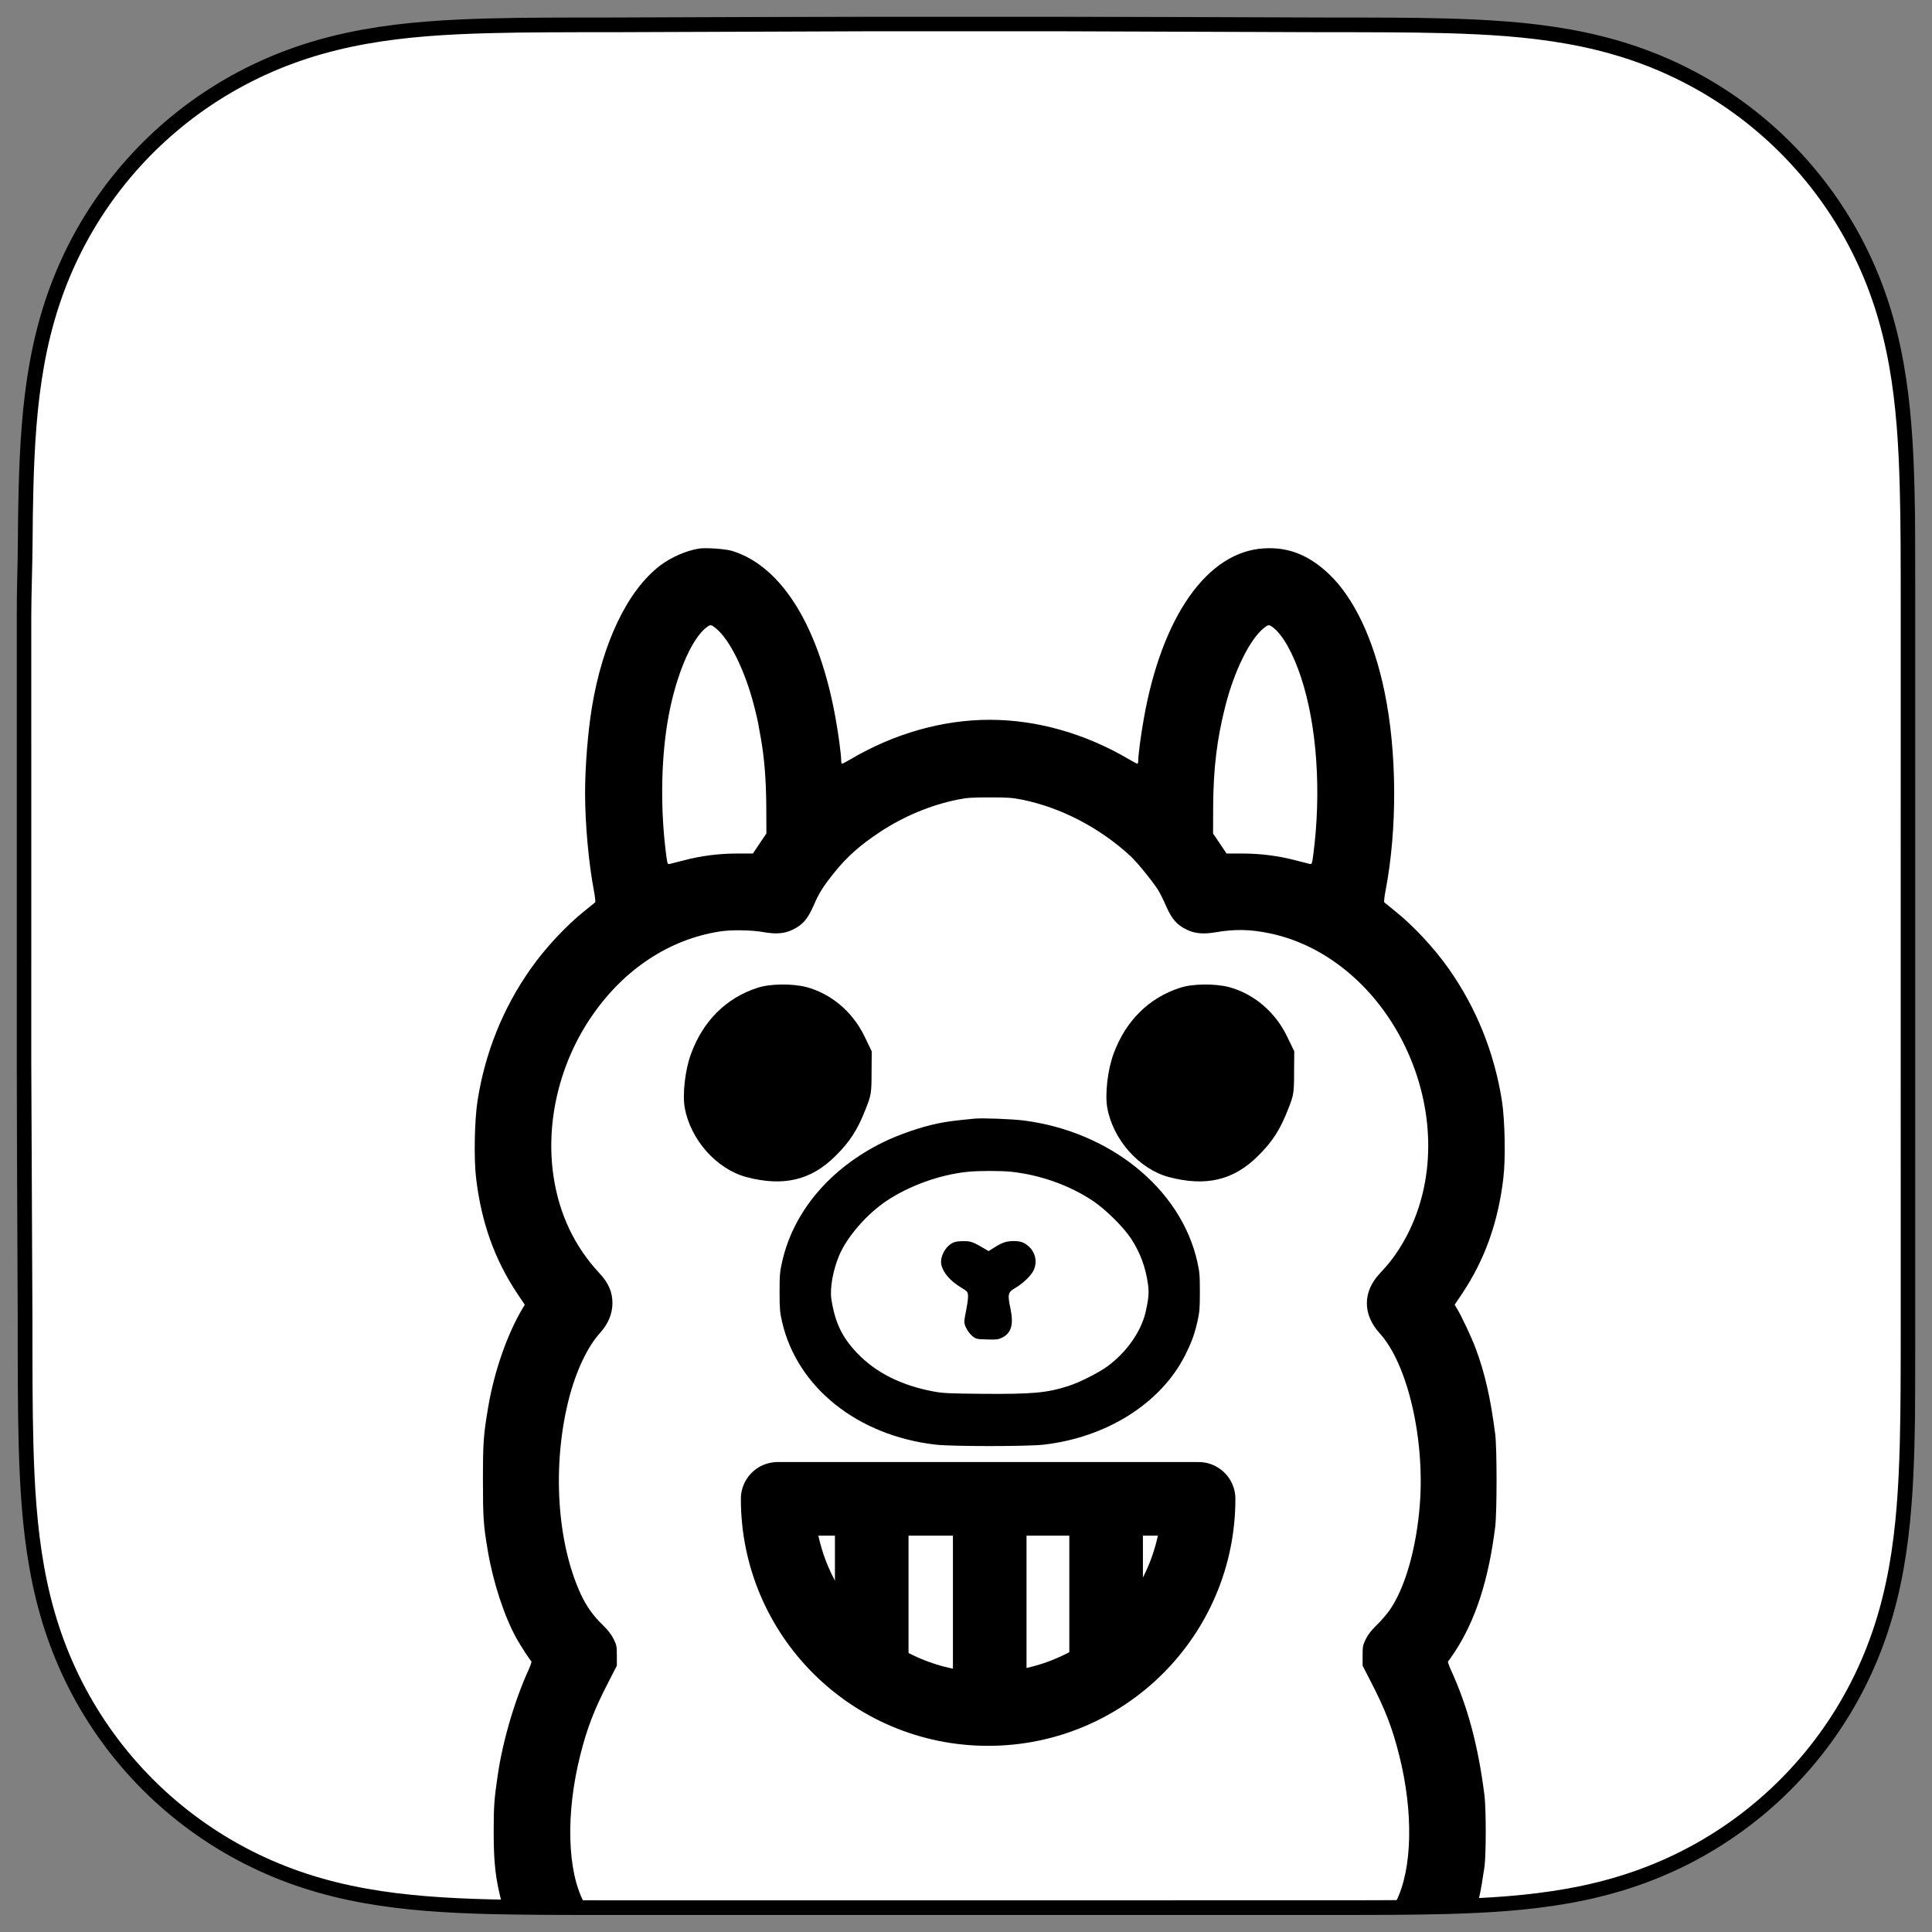 <svg width="1050" height="1050" viewBox="0 0 1050 1050" fill="none" xmlns="http://www.w3.org/2000/svg">
<rect x="0" y="0" width="1050" height="1050" fill="#808080" stroke="none"/>
<mask id="path-1-outside-1_3_49" maskUnits="userSpaceOnUse" x="9" y="9" width="1032" height="1032" fill="black">
<rect fill="white" x="9" y="9" width="1032" height="1032"/>
<path fill-rule="evenodd" clip-rule="evenodd" d="M1037 331.843C1037 319.69 1037 307.535 1036.93 295.38C1036.87 285.142 1036.75 274.905 1036.47 264.671C1035.87 242.366 1034.56 219.869 1030.59 197.812C1026.56 175.437 1019.99 154.613 1009.64 134.283C999.456 114.301 986.158 96.016 970.291 80.163C954.428 64.311 936.134 51.025 916.14 40.853C895.785 30.497 874.933 23.93 852.528 19.908C830.464 15.947 807.956 14.634 785.646 14.031C775.402 13.754 765.158 13.637 754.912 13.574C742.749 13.499 730.585 13.506 718.421 13.506L577.19 13H471.56L332.827 13.506C320.64 13.506 308.453 13.499 296.266 13.574C285.998 13.637 275.736 13.754 265.473 14.031C243.11 14.634 220.551 15.948 198.435 19.914C176 23.935 155.118 30.5 134.735 40.848C114.698 51.021 96.365 64.309 80.468 80.163C64.574 96.014 51.251 114.296 41.052 134.274C30.668 154.614 24.084 175.451 20.05 197.838C16.078 219.886 14.762 242.376 14.157 264.671C13.881 274.906 13.762 285.143 13.7 295.38C13.625 307.536 13 322.636 13 334.79L13.004 471.57L13 578.308L13.631 717.993C13.631 730.164 13.626 742.335 13.7 754.506C13.762 764.758 13.881 775.009 14.158 785.257C14.762 807.591 16.081 830.12 20.056 852.207C24.089 874.612 30.671 895.466 41.047 915.822C51.247 935.833 64.573 954.142 80.468 970.016C96.364 985.891 114.692 999.195 134.725 1009.38C155.12 1019.75 176.012 1026.33 198.461 1030.35C220.567 1034.32 243.119 1035.64 265.473 1036.24C275.736 1036.52 286 1036.63 296.267 1036.7C308.454 1036.77 320.64 1036.77 332.827 1036.77L472.814 1036.77H578.706L718.421 1036.76C730.585 1036.76 742.749 1036.77 754.912 1036.7C765.158 1036.63 775.402 1036.52 785.646 1036.24C807.965 1035.64 830.48 1034.32 852.554 1030.35C874.946 1026.32 895.787 1019.75 916.132 1009.39C936.129 999.2 954.427 985.893 970.291 970.016C986.156 954.144 999.453 935.838 1009.63 915.831C1019.99 895.465 1026.57 874.601 1030.59 852.181C1034.56 830.103 1035.87 807.583 1036.47 785.257C1036.75 775.007 1036.87 764.757 1036.93 754.506C1037.01 742.335 1037 730.164 1037 717.993C1037 717.993 1036.99 580.774 1036.99 578.308V471.458C1036.99 469.637 1037 331.843 1037 331.843"/>
</mask>
<path fill-rule="evenodd" clip-rule="evenodd" d="M1037 331.843C1037 319.69 1037 307.535 1036.93 295.38C1036.87 285.142 1036.75 274.905 1036.47 264.671C1035.87 242.366 1034.56 219.869 1030.59 197.812C1026.56 175.437 1019.99 154.613 1009.64 134.283C999.456 114.301 986.158 96.016 970.291 80.163C954.428 64.311 936.134 51.025 916.14 40.853C895.785 30.497 874.933 23.93 852.528 19.908C830.464 15.947 807.956 14.634 785.646 14.031C775.402 13.754 765.158 13.637 754.912 13.574C742.749 13.499 730.585 13.506 718.421 13.506L577.19 13H471.56L332.827 13.506C320.64 13.506 308.453 13.499 296.266 13.574C285.998 13.637 275.736 13.754 265.473 14.031C243.11 14.634 220.551 15.948 198.435 19.914C176 23.935 155.118 30.5 134.735 40.848C114.698 51.021 96.365 64.309 80.468 80.163C64.574 96.014 51.251 114.296 41.052 134.274C30.668 154.614 24.084 175.451 20.05 197.838C16.078 219.886 14.762 242.376 14.157 264.671C13.881 274.906 13.762 285.143 13.7 295.38C13.625 307.536 13 322.636 13 334.79L13.004 471.57L13 578.308L13.631 717.993C13.631 730.164 13.626 742.335 13.7 754.506C13.762 764.758 13.881 775.009 14.158 785.257C14.762 807.591 16.081 830.12 20.056 852.207C24.089 874.612 30.671 895.466 41.047 915.822C51.247 935.833 64.573 954.142 80.468 970.016C96.364 985.891 114.692 999.195 134.725 1009.38C155.12 1019.75 176.012 1026.33 198.461 1030.35C220.567 1034.32 243.119 1035.64 265.473 1036.24C275.736 1036.52 286 1036.63 296.267 1036.7C308.454 1036.77 320.64 1036.77 332.827 1036.77L472.814 1036.77H578.706L718.421 1036.76C730.585 1036.76 742.749 1036.77 754.912 1036.7C765.158 1036.63 775.402 1036.52 785.646 1036.24C807.965 1035.64 830.48 1034.32 852.554 1030.35C874.946 1026.32 895.787 1019.75 916.132 1009.39C936.129 999.2 954.427 985.893 970.291 970.016C986.156 954.144 999.453 935.838 1009.63 915.831C1019.99 895.465 1026.57 874.601 1030.59 852.181C1034.56 830.103 1035.87 807.583 1036.47 785.257C1036.75 775.007 1036.87 764.757 1036.93 754.506C1037.01 742.335 1037 730.164 1037 717.993C1037 717.993 1036.99 580.774 1036.99 578.308V471.458C1036.99 469.637 1037 331.843 1037 331.843" fill="white"/>
<path d="M1036.93 295.38L1032.93 295.404L1032.93 295.405L1036.93 295.38ZM1036.47 264.671L1032.47 264.779L1032.47 264.78L1036.47 264.671ZM1030.59 197.812L1026.65 198.52L1026.65 198.52L1030.59 197.812ZM1009.64 134.283L1013.2 132.467L1013.2 132.467L1009.64 134.283ZM970.291 80.163L967.464 82.993L967.464 82.993L970.291 80.163ZM916.14 40.853L917.954 37.288L917.954 37.288L916.14 40.853ZM852.528 19.908L851.822 23.845L851.822 23.845L852.528 19.908ZM785.646 14.031L785.538 18.03L785.538 18.03L785.646 14.031ZM754.912 13.574L754.937 9.574L754.937 9.574L754.912 13.574ZM718.421 13.506L718.407 17.506L718.414 17.506H718.421V13.506ZM577.19 13L577.204 9L577.197 9H577.19V13ZM471.56 13V9H471.552L471.545 9L471.56 13ZM332.827 13.506V17.506H332.835L332.842 17.506L332.827 13.506ZM296.266 13.574L296.241 9.574L296.241 9.574L296.266 13.574ZM265.473 14.031L265.58 18.03L265.581 18.03L265.473 14.031ZM198.435 19.914L199.14 23.851L199.141 23.851L198.435 19.914ZM134.735 40.848L132.924 37.281L132.924 37.281L134.735 40.848ZM80.468 80.163L83.293 82.996L83.293 82.996L80.468 80.163ZM41.052 134.274L44.614 136.093L44.614 136.093L41.052 134.274ZM20.05 197.838L16.113 197.129L16.113 197.129L20.05 197.838ZM14.157 264.671L10.159 264.563L10.158 264.563L14.157 264.671ZM13.7 295.38L17.7 295.405L17.7 295.405L13.7 295.38ZM13 334.79L9 334.79L9 334.791L13 334.79ZM13.004 471.57L17.004 471.57L17.004 471.57L13.004 471.57ZM13 578.308L9 578.307L9 578.317L9 578.326L13 578.308ZM13.631 717.993H17.631V717.984L17.631 717.975L13.631 717.993ZM13.7 754.506L9.7 754.53L9.7 754.53L13.7 754.506ZM14.158 785.257L10.16 785.366L10.16 785.366L14.158 785.257ZM20.056 852.207L23.993 851.499L23.993 851.499L20.056 852.207ZM41.047 915.822L37.483 917.639L37.483 917.639L41.047 915.822ZM134.725 1009.38L132.912 1012.95L132.912 1012.95L134.725 1009.38ZM198.461 1030.35L199.167 1026.42L199.167 1026.42L198.461 1030.35ZM265.473 1036.24L265.581 1032.24L265.58 1032.24L265.473 1036.24ZM296.267 1036.7L296.291 1032.7L296.291 1032.7L296.267 1036.7ZM332.827 1036.77L332.828 1032.77H332.827V1036.77ZM472.814 1036.77L472.814 1040.77H472.814V1036.77ZM578.706 1036.77L578.706 1040.77L578.706 1040.77L578.706 1036.77ZM718.421 1036.76L718.421 1032.76L718.421 1032.76L718.421 1036.76ZM754.912 1036.7L754.888 1032.7L754.888 1032.7L754.912 1036.7ZM785.646 1036.24L785.754 1040.24L785.754 1040.24L785.646 1036.24ZM852.554 1030.35L853.262 1034.29L853.262 1034.29L852.554 1030.35ZM916.132 1009.39L914.316 1005.82L914.316 1005.82L916.132 1009.39ZM970.291 970.016L967.462 967.188L967.462 967.189L970.291 970.016ZM1009.63 915.831L1013.2 917.645L1013.2 917.645L1009.63 915.831ZM1030.59 852.181L1034.53 852.888L1034.53 852.888L1030.59 852.181ZM1036.47 785.257L1032.48 785.149L1032.48 785.149L1036.47 785.257ZM1036.93 754.506L1032.93 754.481L1032.93 754.482L1036.93 754.506ZM1037 717.993L1041 717.993L1041 717.993L1037 717.993ZM1041 331.843C1041 319.694 1041 307.525 1040.93 295.356L1032.93 295.405C1033 307.545 1033 319.686 1033 331.843H1041ZM1040.93 295.357C1040.87 285.104 1040.75 274.837 1040.47 264.562L1032.47 264.78C1032.75 274.974 1032.87 285.179 1032.93 295.404L1040.93 295.357ZM1040.47 264.563C1039.87 242.192 1038.55 219.458 1034.52 197.104L1026.65 198.52C1030.57 220.28 1031.87 242.54 1032.47 264.779L1040.47 264.563ZM1034.52 197.104C1030.44 174.394 1023.76 153.189 1013.2 132.467L1006.07 136.098C1016.23 156.037 1022.69 176.481 1026.65 198.52L1034.52 197.104ZM1013.2 132.467C1002.83 112.11 989.282 93.483 973.118 77.334L967.464 82.993C983.034 98.549 996.084 116.492 1006.07 136.099L1013.2 132.467ZM973.119 77.334C956.959 61.185 938.323 47.65 917.954 37.288L914.326 44.418C933.945 54.399 951.897 67.437 967.464 82.993L973.119 77.334ZM917.954 37.288C897.207 26.733 875.975 20.053 853.235 15.971L851.822 23.845C873.892 27.807 894.363 34.262 914.326 44.418L917.954 37.288ZM853.235 15.971C830.874 11.957 808.13 10.637 785.754 10.033L785.538 18.03C807.782 18.631 830.054 19.937 851.822 23.845L853.235 15.971ZM785.754 10.033C775.47 9.755 765.195 9.638 754.937 9.574L754.888 17.574C765.122 17.637 775.334 17.754 785.538 18.03L785.754 10.033ZM754.937 9.574C742.758 9.499 730.581 9.506 718.421 9.506V17.506C730.589 17.506 742.739 17.5 754.888 17.574L754.937 9.574ZM718.436 9.506L577.204 9L577.176 17L718.407 17.506L718.436 9.506ZM577.19 9H471.56V17H577.19V9ZM471.545 9L332.813 9.506L332.842 17.506L471.574 17L471.545 9ZM332.827 9.506C320.644 9.506 308.443 9.499 296.241 9.574L296.29 17.574C308.462 17.5 320.636 17.506 332.827 17.506V9.506ZM296.241 9.574C285.962 9.638 275.668 9.755 265.365 10.033L265.581 18.03C275.804 17.754 286.035 17.637 296.29 17.574L296.241 9.574ZM265.365 10.033C242.937 10.637 220.142 11.958 197.729 15.977L199.141 23.851C220.961 19.939 243.283 18.631 265.58 18.03L265.365 10.033ZM197.729 15.977C174.96 20.057 153.698 26.734 132.924 37.281L136.545 44.415C156.537 34.265 177.04 27.812 199.14 23.851L197.729 15.977ZM132.924 37.281C112.513 47.645 93.837 61.18 77.643 77.331L83.293 82.996C98.892 67.437 116.884 54.397 136.545 44.414L132.924 37.281ZM77.643 77.331C61.452 93.478 47.88 112.101 37.489 132.455L44.614 136.093C54.621 116.49 67.695 98.551 83.293 82.996L77.643 77.331ZM37.489 132.455C26.905 153.188 20.208 174.406 16.113 197.129L23.986 198.548C27.96 176.496 34.431 156.04 44.614 136.093L37.489 132.455ZM16.113 197.129C12.088 219.475 10.765 242.201 10.159 264.563L18.155 264.78C18.759 242.55 20.069 220.298 23.987 198.547L16.113 197.129ZM10.158 264.563C9.882 274.838 9.762 285.105 9.7 295.356L17.7 295.405C17.762 285.18 17.881 274.975 18.155 264.779L10.158 264.563ZM9.7 295.356C9.663 301.389 9.489 308.16 9.323 314.989C9.158 321.796 9 328.657 9 334.79H17C17 328.769 17.155 322.003 17.321 315.183C17.486 308.384 17.662 301.528 17.7 295.405L9.7 295.356ZM9 334.791L9.004 471.57L17.004 471.57L17 334.79L9 334.791ZM9.004 471.57L9 578.307L17 578.308L17.004 471.57L9.004 471.57ZM9 578.326L9.631 718.011L17.631 717.975L17 578.29L9 578.326ZM9.631 717.993C9.631 730.16 9.626 742.345 9.7 754.53L17.7 754.482C17.626 742.325 17.631 730.168 17.631 717.993H9.631ZM9.7 754.53C9.762 764.796 9.882 775.077 10.16 785.366L18.157 785.149C17.881 774.94 17.762 764.721 17.7 754.482L9.7 754.53ZM10.16 785.366C10.765 807.766 12.09 830.531 16.119 852.916L23.993 851.499C20.071 829.709 18.759 807.417 18.157 785.149L10.16 785.366ZM16.119 852.916C20.212 875.656 26.908 896.891 37.483 917.639L44.611 914.006C34.435 894.042 27.965 873.568 23.993 851.499L16.119 852.916ZM37.483 917.639C47.875 938.025 61.449 956.676 77.641 972.846L83.294 967.186C67.696 951.607 54.619 933.641 44.611 914.006L37.483 917.639ZM77.641 972.846C93.834 989.017 112.504 1002.57 132.912 1012.95L136.538 1005.82C116.88 995.82 98.893 982.764 83.294 967.186L77.641 972.846ZM132.912 1012.95C153.699 1023.52 174.972 1030.2 197.754 1034.29L199.167 1026.42C177.053 1022.45 156.541 1015.99 136.537 1005.82L132.912 1012.95ZM197.754 1034.29C220.158 1038.31 242.945 1039.63 265.365 1040.24L265.58 1032.24C243.292 1031.64 220.977 1030.33 199.167 1026.42L197.754 1034.29ZM265.365 1040.24C275.668 1040.52 285.963 1040.63 296.243 1040.7L296.291 1032.7C286.037 1032.63 275.804 1032.52 265.581 1032.24L265.365 1040.24ZM296.242 1040.7C308.444 1040.77 320.644 1040.77 332.827 1040.77V1032.77C320.636 1032.77 308.464 1032.77 296.291 1032.7L296.242 1040.7ZM332.827 1040.77L472.814 1040.77L472.814 1032.77L332.828 1032.77L332.827 1040.77ZM472.814 1040.77H578.706V1032.77H472.814V1040.77ZM578.706 1040.77L718.422 1040.76L718.421 1032.76L578.706 1032.77L578.706 1040.77ZM718.421 1040.76C730.581 1040.76 742.758 1040.77 754.937 1040.7L754.888 1032.7C742.739 1032.77 730.589 1032.76 718.421 1032.76V1040.76ZM754.937 1040.7C765.196 1040.63 775.471 1040.52 785.754 1040.24L785.538 1032.24C775.334 1032.52 765.121 1032.63 754.888 1032.7L754.937 1040.7ZM785.754 1040.24C808.139 1039.63 830.891 1038.31 853.262 1034.29L851.847 1026.41C830.07 1030.33 807.791 1031.64 785.538 1032.24L785.754 1040.24ZM853.262 1034.29C875.989 1030.2 897.211 1023.51 917.947 1012.95L914.316 1005.82C894.363 1015.98 873.903 1022.45 851.847 1026.41L853.262 1034.29ZM917.947 1012.95C938.32 1002.57 956.96 989.017 973.121 972.843L967.462 967.189C951.894 982.769 933.938 995.827 914.316 1005.82L917.947 1012.95ZM973.12 972.844C989.281 956.675 1002.83 938.027 1013.2 917.645L1006.07 914.017C996.079 933.649 983.03 951.613 967.462 967.188L973.12 972.844ZM1013.2 917.645C1023.76 896.887 1030.44 875.642 1034.53 852.888L1026.66 851.474C1022.69 873.559 1016.23 894.043 1006.07 914.017L1013.2 917.645ZM1034.53 852.888C1038.55 830.513 1039.87 807.757 1040.47 785.365L1032.48 785.149C1031.87 807.409 1030.57 829.693 1026.66 851.474L1034.53 852.888ZM1040.47 785.365C1040.75 775.076 1040.87 764.794 1040.93 754.53L1032.93 754.482C1032.87 764.72 1032.75 774.939 1032.48 785.149L1040.47 785.365ZM1040.93 754.531C1041.01 742.345 1041 730.16 1041 717.993H1033C1033 730.168 1033.01 742.325 1032.93 754.481L1040.93 754.531ZM1037 717.993C1041 717.993 1041 717.993 1041 717.991C1041 717.99 1041 717.989 1041 717.987C1041 717.983 1041 717.976 1041 717.968C1041 717.951 1041 717.927 1041 717.894C1041 717.828 1041 717.729 1041 717.599C1041 717.34 1041 716.954 1041 716.451C1041 715.446 1041 713.971 1041 712.092C1041 708.335 1041 702.965 1041 696.514C1041 683.611 1041 666.382 1041 649.075C1040.99 614.462 1040.99 579.541 1040.99 578.308H1032.99C1032.99 579.541 1032.99 614.462 1033 649.075C1033 666.382 1033 683.612 1033 696.514C1033 702.966 1033 708.336 1033 712.092C1033 713.971 1033 715.446 1033 716.452C1033 716.955 1033 717.34 1033 717.6C1033 717.73 1033 717.828 1033 717.894C1033 717.927 1033 717.952 1033 717.968C1033 717.977 1033 717.983 1033 717.987C1033 717.989 1033 717.991 1033 717.992C1033 717.993 1033 717.993 1037 717.993ZM1040.99 578.308V471.458H1032.99V578.308H1040.99ZM1040.99 471.458C1040.99 470.548 1040.99 435.644 1041 400.968C1041 383.63 1041 366.349 1041 353.402C1041 346.929 1041 341.539 1041 337.768C1041 335.882 1041 334.401 1041 333.392C1041 332.887 1041 332.5 1041 332.239C1041 332.109 1041 332.01 1041 331.944C1041 331.91 1041 331.885 1041 331.869C1041 331.861 1041 331.854 1041 331.85C1041 331.848 1041 331.846 1041 331.845C1041 331.844 1041 331.844 1037 331.843C1033 331.843 1033 331.844 1033 331.845C1033 331.846 1033 331.847 1033 331.85C1033 331.854 1033 331.86 1033 331.868C1033 331.885 1033 331.91 1033 331.943C1033 332.009 1033 332.108 1033 332.239C1033 332.499 1033 332.886 1033 333.391C1033 334.401 1033 335.882 1033 337.768C1033 341.539 1033 346.929 1033 353.402C1033 366.348 1033 383.63 1033 400.968C1032.99 435.643 1032.99 470.547 1032.99 471.458H1040.99Z" fill="black" mask="url(#path-1-outside-1_3_49)"/>
<g clip-path="url(#clip0_3_49)">
<path d="M379.861 298.144C372.956 299.258 364.669 302.865 358.826 307.321C341.137 320.743 327.432 349.231 321.642 384.722C319.464 398.144 317.977 416.765 317.977 430.983C317.977 447.747 319.942 469.179 322.758 483.98C323.395 487.27 323.714 490.188 323.448 490.4C323.236 490.612 320.633 492.734 317.711 495.068C307.725 503.025 296.304 515.28 288.442 526.475C273.356 547.854 263.582 572.151 259.492 598.464C257.898 608.862 257.473 629.87 258.748 640.268C261.563 664.247 268.788 684.512 281.165 703.081L285.202 709.075L284.033 711.038C275.746 724.938 268.681 745.044 265.388 764.354C262.785 779.633 262.466 783.717 262.466 804.195C262.466 824.832 262.732 828.917 265.175 843.188C268.097 860.27 274.046 878.36 280.686 890.403C282.864 894.329 288.176 902.498 288.814 902.923C289.026 903.029 288.389 904.991 287.38 907.273C279.73 923.984 273.197 946.212 270.487 964.94C268.575 977.777 268.31 981.916 268.31 995.444C268.31 1012.68 269.266 1021.07 272.878 1034.81L273.409 1036.82H296.144H318.933L317.445 1034.01C308.256 1017.03 307.406 985.523 315.321 954.064C318.933 939.528 323.023 928.865 330.672 914.169L335.241 905.257V899.793C335.241 894.7 335.134 894.117 333.488 890.774C332.213 888.227 330.513 886.053 327.485 883.082C322.332 878.095 318.614 872.843 315.639 866.371C302.572 838.041 300.022 795.973 309.212 760.11C313.037 745.149 319.358 731.834 325.998 724.566C330.513 719.579 332.85 714.009 332.85 708.226C332.85 702.232 330.725 697.298 325.945 692.152C312.24 677.51 303.794 659.684 300.766 638.942C296.463 609.393 304.272 577.19 322.014 551.674C339.384 526.633 363.766 510.559 391.017 506.262C397.125 505.254 408.546 505.413 414.921 506.58C421.88 507.801 426.235 507.429 430.698 505.307C436.222 502.708 438.984 499.471 442.224 492.044C445.093 485.413 447.324 481.805 453.327 474.326C460.551 465.36 467.509 459.259 478.664 451.885C491.414 443.556 505.915 437.508 520.364 434.59C525.622 433.529 528.066 433.37 537.893 433.37C547.721 433.37 550.164 433.529 555.423 434.59C576.617 438.888 597.654 449.816 614.439 465.306C618.051 468.648 626.71 479.365 629.472 483.822C630.535 485.572 632.394 489.286 633.562 492.044C636.802 499.471 639.565 502.708 645.089 505.307C649.392 507.376 653.907 507.801 660.6 506.686C671.171 504.883 679.298 505.042 689.657 507.164C724.929 514.272 755.632 543.291 769.231 582.178C781.076 616.289 777.73 651.993 760.094 679.26C757.119 683.876 754.144 687.59 749.842 692.152C740.546 702.072 740.546 714.38 749.789 724.566C764.981 741.171 774.49 782.02 771.621 818.041C769.709 841.808 763.6 863.082 755.207 875.124C753.72 877.246 750.639 880.853 748.301 883.082C745.273 886.053 743.574 888.227 742.299 890.774C740.652 894.117 740.546 894.7 740.546 899.793V905.257L745.114 914.169C752.764 928.865 756.854 939.528 760.466 954.064C768.275 985.098 767.584 1015.97 758.66 1033.53C757.916 1035.02 757.279 1036.4 757.279 1036.56C757.279 1036.72 767.425 1036.82 779.855 1036.82H802.378L802.962 1034.54C803.281 1033.32 803.812 1031.46 804.077 1030.4C804.662 1028.07 805.83 1021.17 806.787 1014.54C807.69 1007.86 807.69 983.241 806.787 975.814C803.387 948.864 797.703 927.485 788.407 907.273C787.398 904.991 786.76 903.029 786.972 902.923C787.238 902.764 788.725 900.642 790.319 898.254C801.9 880.748 809.017 858.732 812.63 829.66C813.586 821.649 813.586 787.219 812.63 779.526C810.08 759.686 806.999 746.21 801.9 732.577C799.775 726.9 794.144 714.911 791.754 711.038L790.585 709.075L794.622 703.081C806.999 684.512 814.223 664.247 817.039 640.268C818.314 629.87 817.889 608.862 816.295 598.464C812.152 572.098 802.431 547.907 787.345 526.475C779.483 515.28 768.062 503.025 758.076 495.068C755.154 492.734 752.551 490.612 752.338 490.4C752.073 490.188 752.392 487.27 753.029 483.98C759.457 450.505 759.244 408.755 752.498 376.128C746.655 347.693 736.031 325.093 722.326 312.043C711.383 301.645 700.228 297.189 686.842 298.037C656.138 299.841 631.385 335.12 621.61 390.717C620.016 399.683 618.636 410.187 618.636 413.052C618.636 414.165 618.423 415.067 618.158 415.067C617.892 415.067 615.821 414.006 613.589 412.68C589.898 398.675 563.55 391.195 537.893 391.195C512.237 391.195 485.889 398.675 462.197 412.68C459.966 414.006 457.895 415.067 457.629 415.067C457.364 415.067 457.151 414.165 457.151 413.052C457.151 410.081 455.716 399.259 454.177 390.717C445.305 340.796 424.96 307.746 397.922 299.417C394.204 298.303 383.633 297.56 379.861 298.144ZM388.892 341.327C396.541 347.375 405.04 364.669 409.927 384.033C410.83 387.534 411.786 391.566 412.052 393.051C412.265 394.484 412.849 397.72 413.327 400.213C415.399 411.46 416.355 423.609 416.461 438.41L416.514 452.999L412.849 458.41L409.184 463.874H400.631C390.645 463.874 380.711 465.148 371.203 467.694C367.803 468.543 364.509 469.392 363.872 469.551C362.863 469.763 362.704 469.445 362.119 465.094C358.985 441.487 359.145 415.333 362.598 393.582C366.422 369.338 375.346 347.375 384.058 340.903C386.13 339.364 386.501 339.417 388.892 341.327ZM691.782 340.955C697.041 344.828 702.831 355.12 707.133 368.277C715.792 394.59 718.236 430.717 713.667 465.094C713.083 469.445 712.924 469.763 711.914 469.551C711.277 469.392 707.984 468.543 704.584 467.694C695.076 465.148 685.142 463.874 675.155 463.874H666.603L662.938 458.41L659.273 452.999L659.325 438.41C659.432 417.826 661.345 401.752 665.912 383.874C670.746 364.669 679.298 347.375 686.895 341.327C689.285 339.417 689.657 339.364 691.782 340.955Z" fill="black"/>
<path d="M422.643 814.588C422.643 877.679 473.855 928.823 537.027 928.823C600.199 928.823 651.41 877.679 651.41 814.588H422.643Z" stroke="black" stroke-width="40" stroke-linecap="round" stroke-linejoin="round"/>
<path d="M537.893 908.919L537.893 833.275" stroke="black" stroke-width="40" stroke-linecap="round" stroke-linejoin="round"/>
<path d="M473.769 908.919L473.769 833.275" stroke="black" stroke-width="40" stroke-linecap="round" stroke-linejoin="round"/>
<path d="M601.151 908.919L601.151 833.275" stroke="black" stroke-width="40" stroke-linecap="round" stroke-linejoin="round"/>
<path d="M529.659 607.959C518.132 609.074 514.998 609.498 509.473 610.613C500.496 612.469 488.491 616.608 480.151 620.692C451.148 634.856 431.175 658.464 425.066 685.785C423.844 691.197 423.685 693 423.685 702.125C423.685 711.144 423.844 713.106 425.013 718.252C433.14 753.956 466.074 780.322 508.677 785.15C517.92 786.158 557.866 786.158 567.109 785.15C601.318 781.277 630.747 762.762 643.974 736.767C647.479 729.818 649.179 725.308 650.773 718.252C651.942 713.106 652.101 711.144 652.101 702.125C652.101 693 651.942 691.197 650.72 685.785C641.848 646.103 603.284 614.857 556.007 608.915C549.845 608.172 533.697 607.535 529.659 607.959ZM549.526 636.819C565.303 638.517 581.186 644.141 593.934 652.629C600.787 657.191 610.455 666.74 614.598 673.001C619.698 680.745 622.619 688.65 623.947 698.252C624.531 702.656 624.213 705.998 622.619 713.106C620.122 723.716 612.367 734.804 601.902 742.55C597.015 746.104 586.869 751.25 580.655 753.266C568.862 757.032 561.159 757.722 533.643 757.51C515.689 757.351 512.501 757.192 507.349 756.237C489.766 752.948 475.849 745.945 465.756 735.282C457.575 726.687 453.857 718.836 451.839 706.157C450.936 700.268 452.635 690.507 456.088 682.284C460.285 672.257 471.121 659.791 481.851 652.629C494.281 644.353 510.642 638.464 525.675 636.873C531.465 636.236 543.736 636.236 549.526 636.819Z" fill="black"/>
<path d="M517.602 675.547C513.565 677.722 510.75 683.239 511.6 687.324C512.556 691.727 516.433 696.184 522.489 699.845C525.73 701.808 525.942 702.072 526.101 704.035C526.207 705.203 525.783 708.545 525.198 711.516C524.561 714.433 524.082 717.511 524.082 718.359C524.136 720.641 526.261 724.354 528.491 726.158C530.458 727.749 530.829 727.802 536.353 727.961C541.4 728.12 542.463 728.014 544.481 727.06C549.687 724.513 551.015 719.845 549.102 710.879C547.509 703.399 547.827 702.232 551.812 699.95C556.008 697.51 560.47 693.213 561.798 690.295C564.348 684.725 562.01 678.412 556.379 675.494C554.999 674.804 553.299 674.486 550.802 674.486C546.924 674.486 544.428 675.388 539.86 678.306L537.256 679.951L535.61 678.942C528.864 674.963 527.642 674.486 523.551 674.539C520.63 674.539 519.037 674.804 517.602 675.547Z" fill="black"/>
<path d="M411.765 536.823C394.75 542.257 382.06 554.871 375.524 572.824C372.351 581.364 370.813 594.852 372.158 602.129C375.331 619.498 389.462 635.315 405.517 639.682C425.704 645.018 440.796 641.525 454.159 628.135C461.945 620.468 466.176 613.773 470.405 602.904C473.481 595.24 473.674 593.881 473.674 583.013L473.769 571.369L469.733 563.024C463.291 549.827 451.659 540.025 438.201 536.435C430.606 534.494 418.398 534.592 411.765 536.823Z" fill="black"/>
<path d="M641.398 536.823C624.384 542.257 611.694 554.871 605.158 572.824C601.985 581.364 600.447 594.852 601.792 602.129C604.965 619.498 619.096 635.315 635.151 639.682C655.338 645.018 670.43 641.525 683.793 628.135C691.579 620.468 695.81 613.773 700.039 602.904C703.114 595.24 703.307 593.881 703.307 583.013L703.403 571.369L699.366 563.024C692.924 549.827 681.293 540.025 667.835 536.435C660.24 534.494 648.032 534.592 641.398 536.823Z" fill="black"/>
</g>
<defs>
<clipPath id="clip0_3_49">
<rect width="559.787" height="739.064" fill="white" transform="translate(258 297.936)"/>
</clipPath>
</defs>
</svg>

